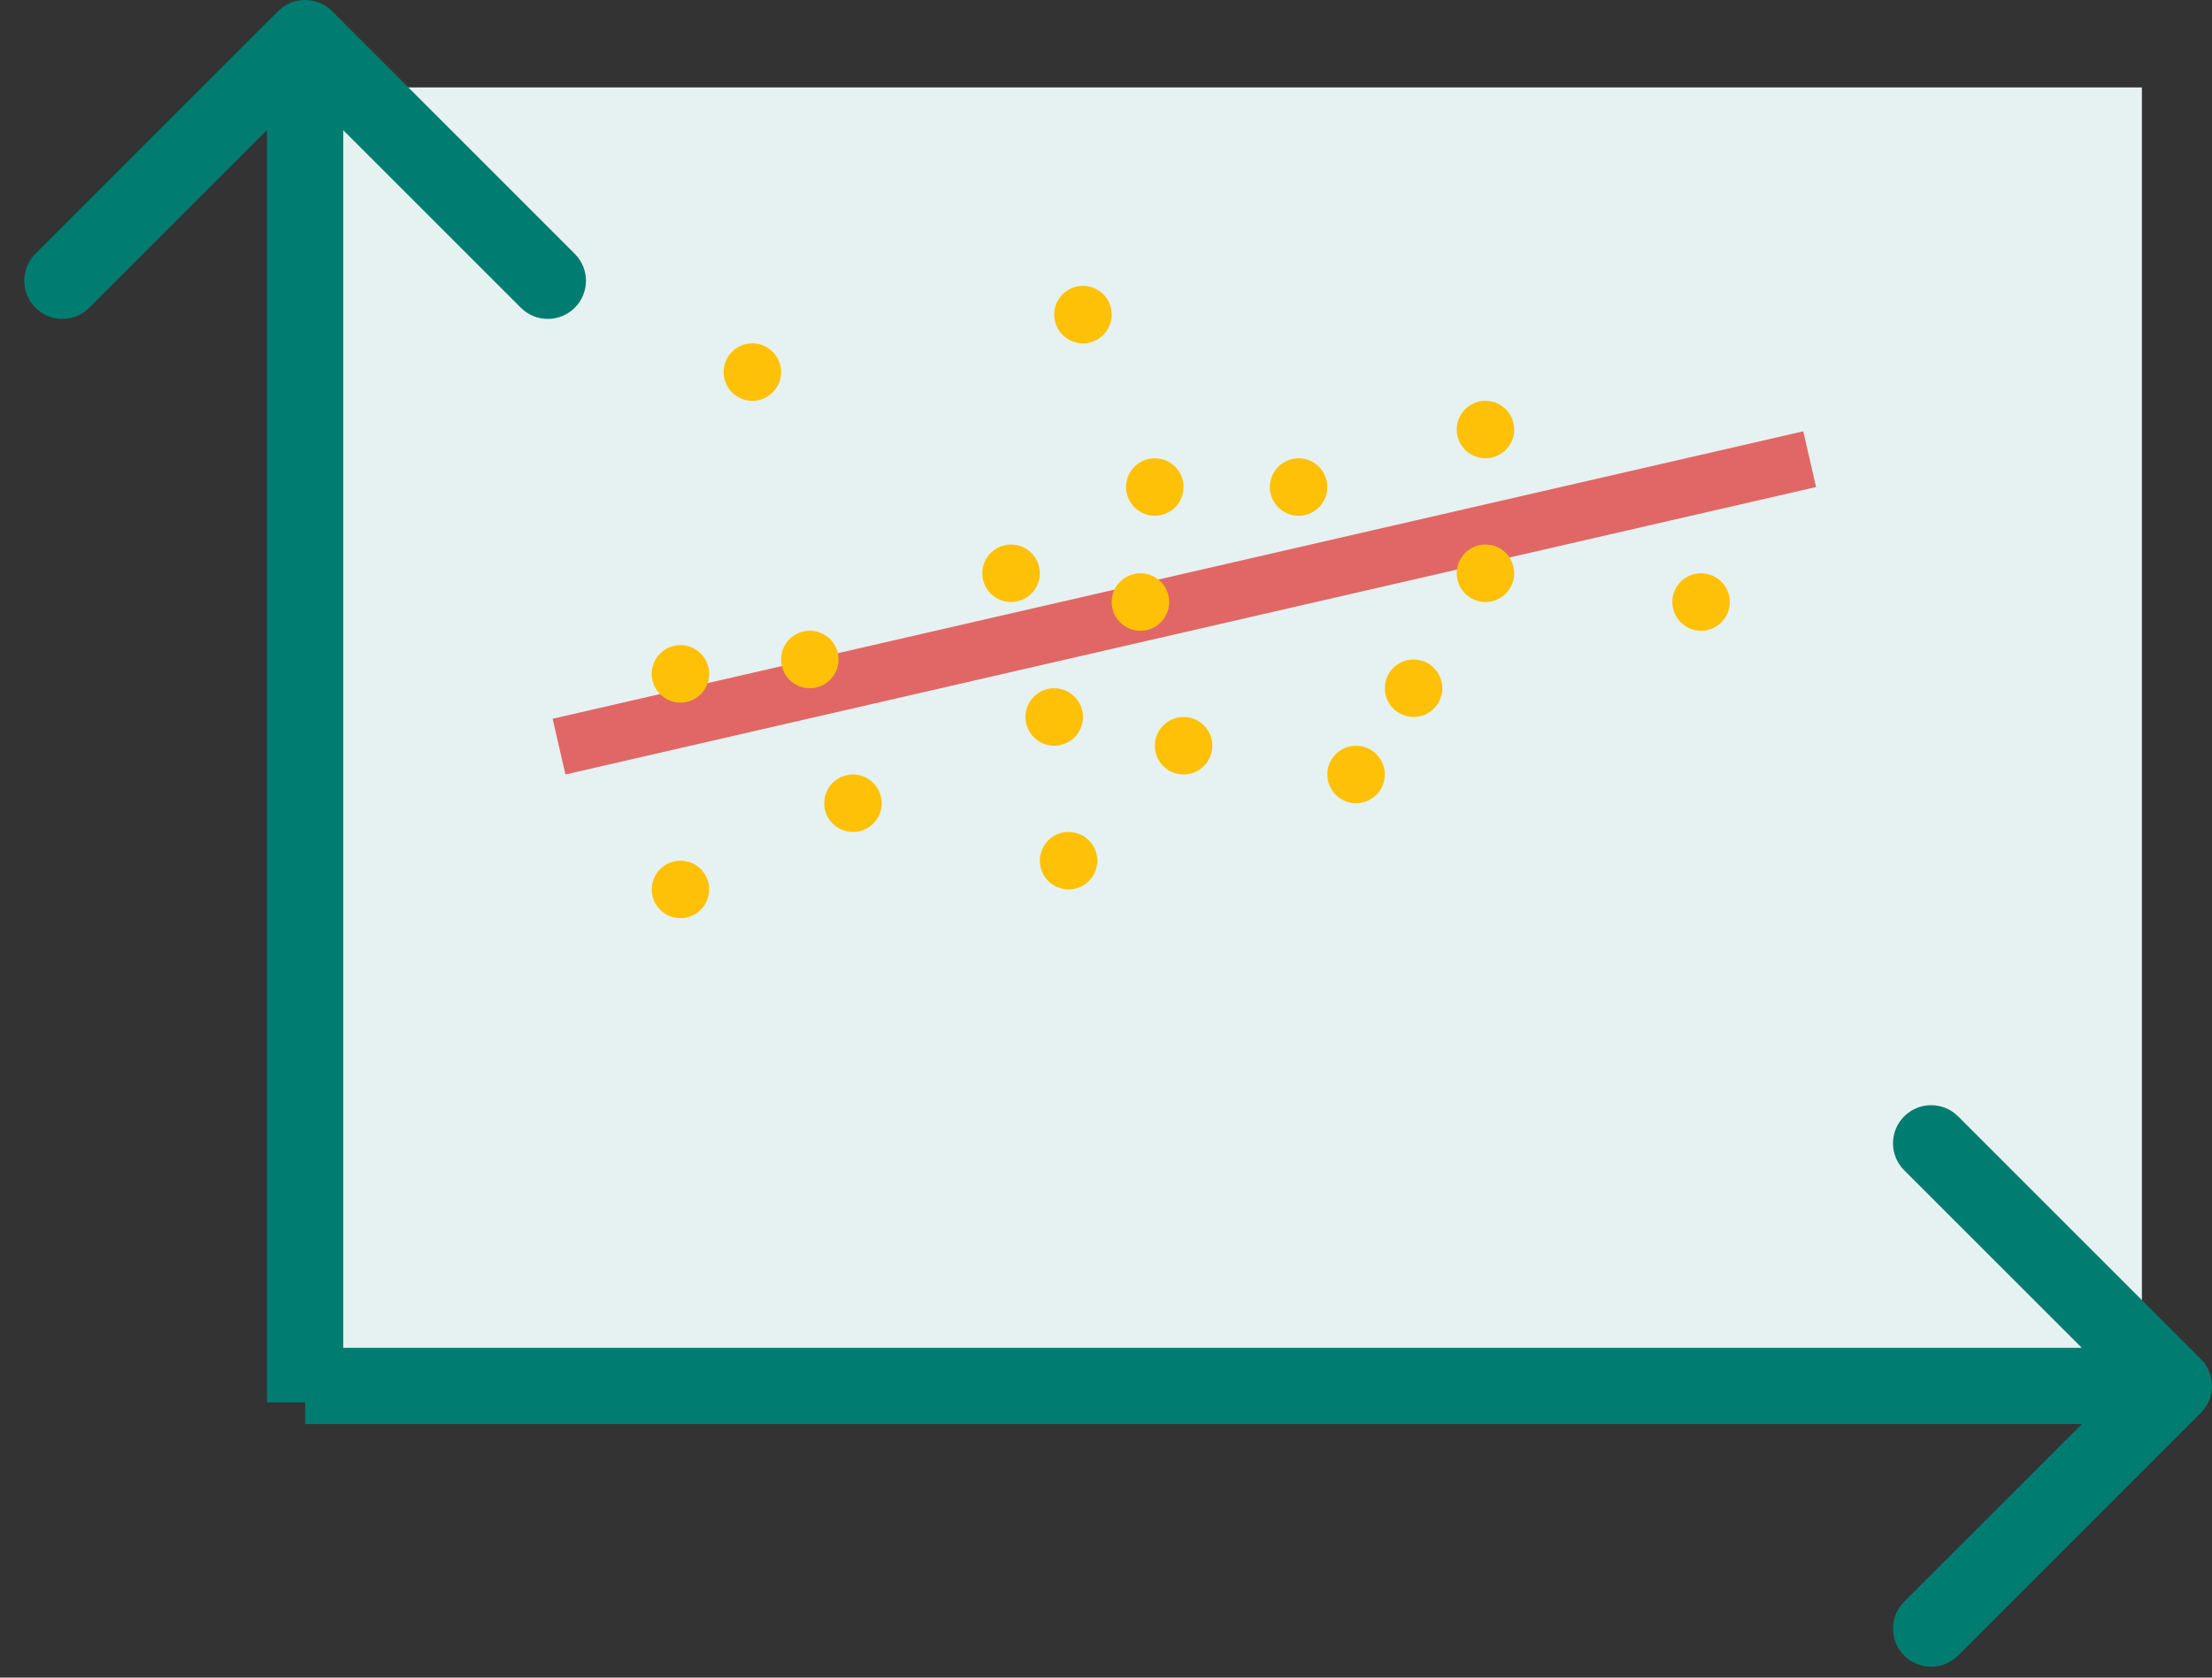 <svg width="58" height="44" viewBox="0 0 58 44" fill="none" xmlns="http://www.w3.org/2000/svg">
<rect x="0" y="0" width="58" height="44" fill="#333333" stroke="none"/>
<g id="Group 1148">
<rect id="Rectangle 2666" x="8" y="2.293" width="48.162" height="33.626" fill="#E6F2F1"/>
<path id="Arrow 3" d="M8.707 0.293C8.317 -0.098 7.683 -0.098 7.293 0.293L0.929 6.657C0.538 7.047 0.538 7.681 0.929 8.071C1.319 8.462 1.953 8.462 2.343 8.071L8 2.414L13.657 8.071C14.047 8.462 14.681 8.462 15.071 8.071C15.462 7.681 15.462 7.047 15.071 6.657L8.707 0.293ZM9 36.782L9 1L7 1L7 36.782L9 36.782Z" fill="#007C70"/>
<path id="Arrow 4" d="M57.707 37.058C58.098 36.667 58.098 36.034 57.707 35.644L51.343 29.28C50.953 28.889 50.319 28.889 49.929 29.28C49.538 29.67 49.538 30.303 49.929 30.694L55.586 36.351L49.929 42.008C49.538 42.398 49.538 43.031 49.929 43.422C50.319 43.812 50.953 43.812 51.343 43.422L57.707 37.058ZM8 37.351H57V35.351H8V37.351Z" fill="#007C70"/>
<line id="Line 2" x1="14.658" y1="19.582" x2="47.451" y2="12.043" stroke="#E06766" stroke-width="1.5"/>
<circle id="Ellipse 50" cx="19.727" cy="9.759" r="0.754" fill="#FFC107"/>
<circle id="Ellipse 53" cx="30.28" cy="12.774" r="0.754" fill="#FFC107"/>
<circle id="Ellipse 63" cx="38.95" cy="15.036" r="0.754" fill="#FFC107"/>
<circle id="Ellipse 56" cx="21.234" cy="17.297" r="0.754" fill="#FFC107"/>
<circle id="Ellipse 66" cx="22.365" cy="21.067" r="0.754" fill="#FFC107"/>
<circle id="Ellipse 51" cx="28.396" cy="8.251" r="0.754" fill="#FFC107"/>
<circle id="Ellipse 64" cx="17.842" cy="17.674" r="0.754" fill="#FFC107"/>
<circle id="Ellipse 54" cx="38.95" cy="11.266" r="0.754" fill="#FFC107"/>
<circle id="Ellipse 57" cx="29.903" cy="15.79" r="0.754" fill="#FFC107"/>
<circle id="Ellipse 67" cx="31.034" cy="19.559" r="0.754" fill="#FFC107"/>
<circle id="Ellipse 52" cx="26.511" cy="15.036" r="0.754" fill="#FFC107"/>
<circle id="Ellipse 68" cx="27.642" cy="18.805" r="0.754" fill="#FFC107"/>
<circle id="Ellipse 65" cx="17.842" cy="23.328" r="0.754" fill="#FFC107"/>
<circle id="Ellipse 60" cx="34.05" cy="12.774" r="0.754" fill="#FFC107"/>
<circle id="Ellipse 55" cx="37.065" cy="18.051" r="0.754" fill="#FFC107"/>
<circle id="Ellipse 61" cx="44.603" cy="15.79" r="0.754" fill="#FFC107"/>
<circle id="Ellipse 58" cx="28.019" cy="22.574" r="0.754" fill="#FFC107"/>
<circle id="Ellipse 62" cx="35.557" cy="20.313" r="0.754" fill="#FFC107"/>
</g>
</svg>
